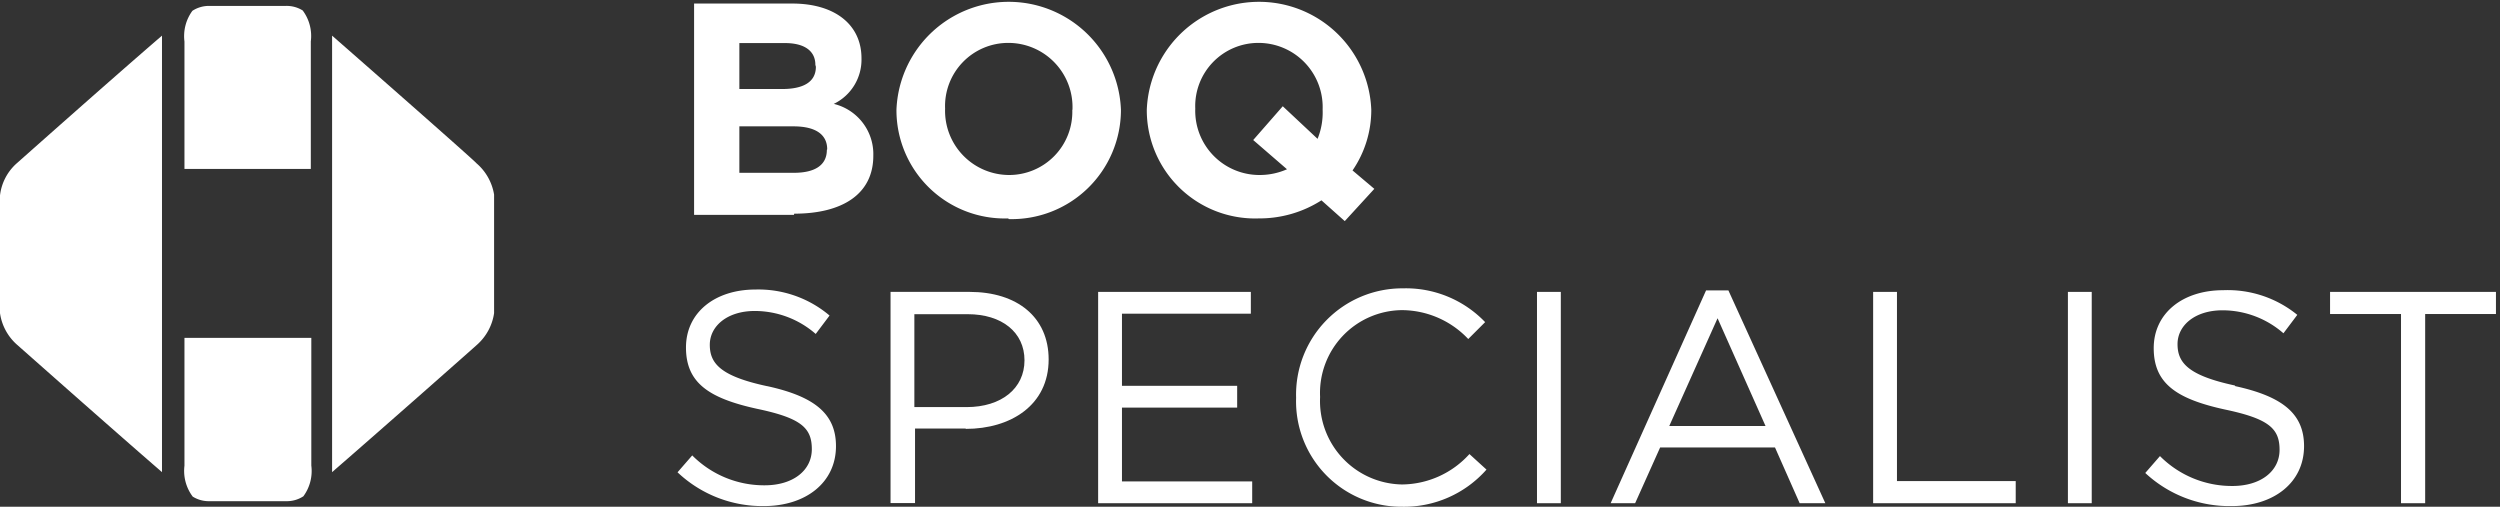 <svg xmlns="http://www.w3.org/2000/svg" viewBox="0 0 148 30"><rect x="0" y="0" width="148" height="30" fill="#333333" stroke="none"/><title>Logos</title><path d="M47,12.72H41.09V0.21h5.81C49.45,0.21,51,1.48,51,3.45v0a2.91,2.91,0,0,1-1.64,2.7,3.06,3.06,0,0,1,2.34,3.07v0c0,2.29-1.86,3.43-4.68,3.43m1.25-8.81c0-.82-0.64-1.29-1.8-1.29H43.77V5.27H46.3c1.22,0,2-.39,2-1.32v0Zm0.7,5c0-.84-0.63-1.36-2-1.36H43.77v2.75H47c1.21,0,1.95-.43,1.95-1.36v0Z" fill="#fff"/><path d="M59.7,12.93A6.41,6.41,0,0,1,53.07,6.5v0a6.65,6.65,0,0,1,13.29,0v0a6.47,6.47,0,0,1-6.66,6.47m3.79-6.47A3.8,3.8,0,0,0,59.7,2.54a3.74,3.74,0,0,0-3.75,3.89v0a3.8,3.8,0,0,0,3.79,3.93A3.74,3.74,0,0,0,63.48,6.5v0Z" fill="#fff"/><path d="M79.61,13.09l-1.38-1.23a6.81,6.81,0,0,1-3.71,1.07A6.41,6.41,0,0,1,67.89,6.5v0a6.65,6.65,0,0,1,13.29,0v0a6.33,6.33,0,0,1-1.11,3.59l1.29,1.09ZM78.3,6.47a3.8,3.8,0,0,0-3.79-3.93,3.74,3.74,0,0,0-3.75,3.89v0a3.8,3.8,0,0,0,3.79,3.93,4,4,0,0,0,1.64-.34l-2-1.73,1.75-2L78,8.22A4.14,4.14,0,0,0,78.3,6.5v0Z" fill="#fff"/><path d="M45.42,22.86c2.79,0.61,4.07,1.63,4.07,3.55,0,2.16-1.79,3.55-4.27,3.55a7.31,7.31,0,0,1-5.11-2l0.87-1a6,6,0,0,0,4.29,1.77c1.68,0,2.79-.88,2.79-2.14s-0.63-1.84-3.25-2.39c-2.87-.63-4.2-1.55-4.2-3.63s1.73-3.43,4.11-3.43a6.52,6.52,0,0,1,4.39,1.54l-0.82,1.09a5.49,5.49,0,0,0-3.61-1.36c-1.62,0-2.66.89-2.66,2s0.64,1.86,3.39,2.45" fill="#fff"/><path d="M57.17,25.37h-3v4.41H52.72V17.28H57.4c2.82,0,4.68,1.5,4.68,4,0,2.71-2.25,4.11-4.91,4.11m0.13-6.79H54.13v5.5h3.09c2.07,0,3.43-1.11,3.43-2.77s-1.34-2.73-3.36-2.73" fill="#fff"/><polygon points="74.05 18.57 66.42 18.57 66.42 22.84 73.24 22.84 73.24 24.13 66.42 24.13 66.42 28.5 74.13 28.5 74.13 29.79 65.01 29.79 65.01 17.28 74.05 17.28 74.05 18.57" fill="#fff"/><path d="M83,30a6.24,6.24,0,0,1-6.27-6.45,6.29,6.29,0,0,1,6.32-6.48,6.5,6.5,0,0,1,4.87,2l-1,1a5.43,5.43,0,0,0-3.93-1.71,4.9,4.9,0,0,0-4.84,5.14,4.94,4.94,0,0,0,4.84,5.18,5.43,5.43,0,0,0,4-1.8L88,27.8A6.51,6.51,0,0,1,83,30" fill="#fff"/><polygon points="92.4 17.28 92.4 21.71 92.4 29.79 90.99 29.79 90.99 24.28 90.99 17.28 92.4 17.28" fill="#fff"/><path d="M108.06,29.79h-1.52l-1.46-3.3H98.28l-1.48,3.3H95.35L101,17.19h1.32Zm-6.38-10.95-2.86,6.38h5.7Z" fill="#fff"/><polygon points="110.89 17.28 112.3 17.28 112.3 28.48 119.33 28.48 119.33 29.79 110.89 29.79 110.89 17.28" fill="#fff"/><polygon points="123.83 17.28 123.83 21.32 123.83 29.79 122.42 29.79 122.42 22.86 122.42 17.28 123.83 17.28" fill="#fff"/><path d="M132.33,22.86c2.79,0.61,4.07,1.63,4.07,3.55,0,2.16-1.79,3.55-4.27,3.55A7.31,7.31,0,0,1,127,28l0.87-1a6,6,0,0,0,4.29,1.77c1.68,0,2.79-.88,2.79-2.14s-0.63-1.84-3.25-2.39c-2.87-.63-4.2-1.55-4.2-3.63s1.73-3.43,4.11-3.43A6.52,6.52,0,0,1,136,18.64l-0.82,1.09a5.49,5.49,0,0,0-3.61-1.36c-1.62,0-2.66.89-2.66,2s0.64,1.86,3.39,2.45" fill="#fff"/><polygon points="143.57 29.79 142.14 29.79 142.14 18.59 137.94 18.59 137.94 17.28 147.76 17.28 147.76 18.59 143.57 18.59 143.57 29.79" fill="#fff"/><path d="M10.92,20v7.57a2.53,2.53,0,0,0,.49,1.83,1.8,1.8,0,0,0,1,.27h4.55a1.78,1.78,0,0,0,1-.29,2.53,2.53,0,0,0,.47-1.82V20H10.92Z" fill="#fff"/><path d="M10.92,10H18.4V2.45A2.52,2.52,0,0,0,17.92.62a1.79,1.79,0,0,0-1-.27H12.39a1.79,1.79,0,0,0-1,.29,2.54,2.54,0,0,0-.47,1.82V10Z" fill="#fff"/><path d="M0,18.23s0,0.15,0,.31a3.07,3.07,0,0,0,1,1.86c0.07,0.06,5.64,5,8.59,7.55,0-.11,0-0.22,0-0.34V2.45c0-.12,0-0.23,0-0.34-3,2.58-8.52,7.49-8.59,7.55A3,3,0,0,0,0,11.57v6.66Z" fill="#fff"/><path d="M19.66,2.11c0,0.11,0,.22,0,0.34V27.61c0,0.11,0,.23,0,0.34,3-2.6,8.52-7.48,8.59-7.55a3.1,3.1,0,0,0,1-1.86c0-.19,0-0.36,0-0.36V11.83s0-.15,0-0.31a3.1,3.1,0,0,0-1.05-1.86C28.18,9.59,22.61,4.69,19.66,2.11Z" fill="#fff"/></svg>